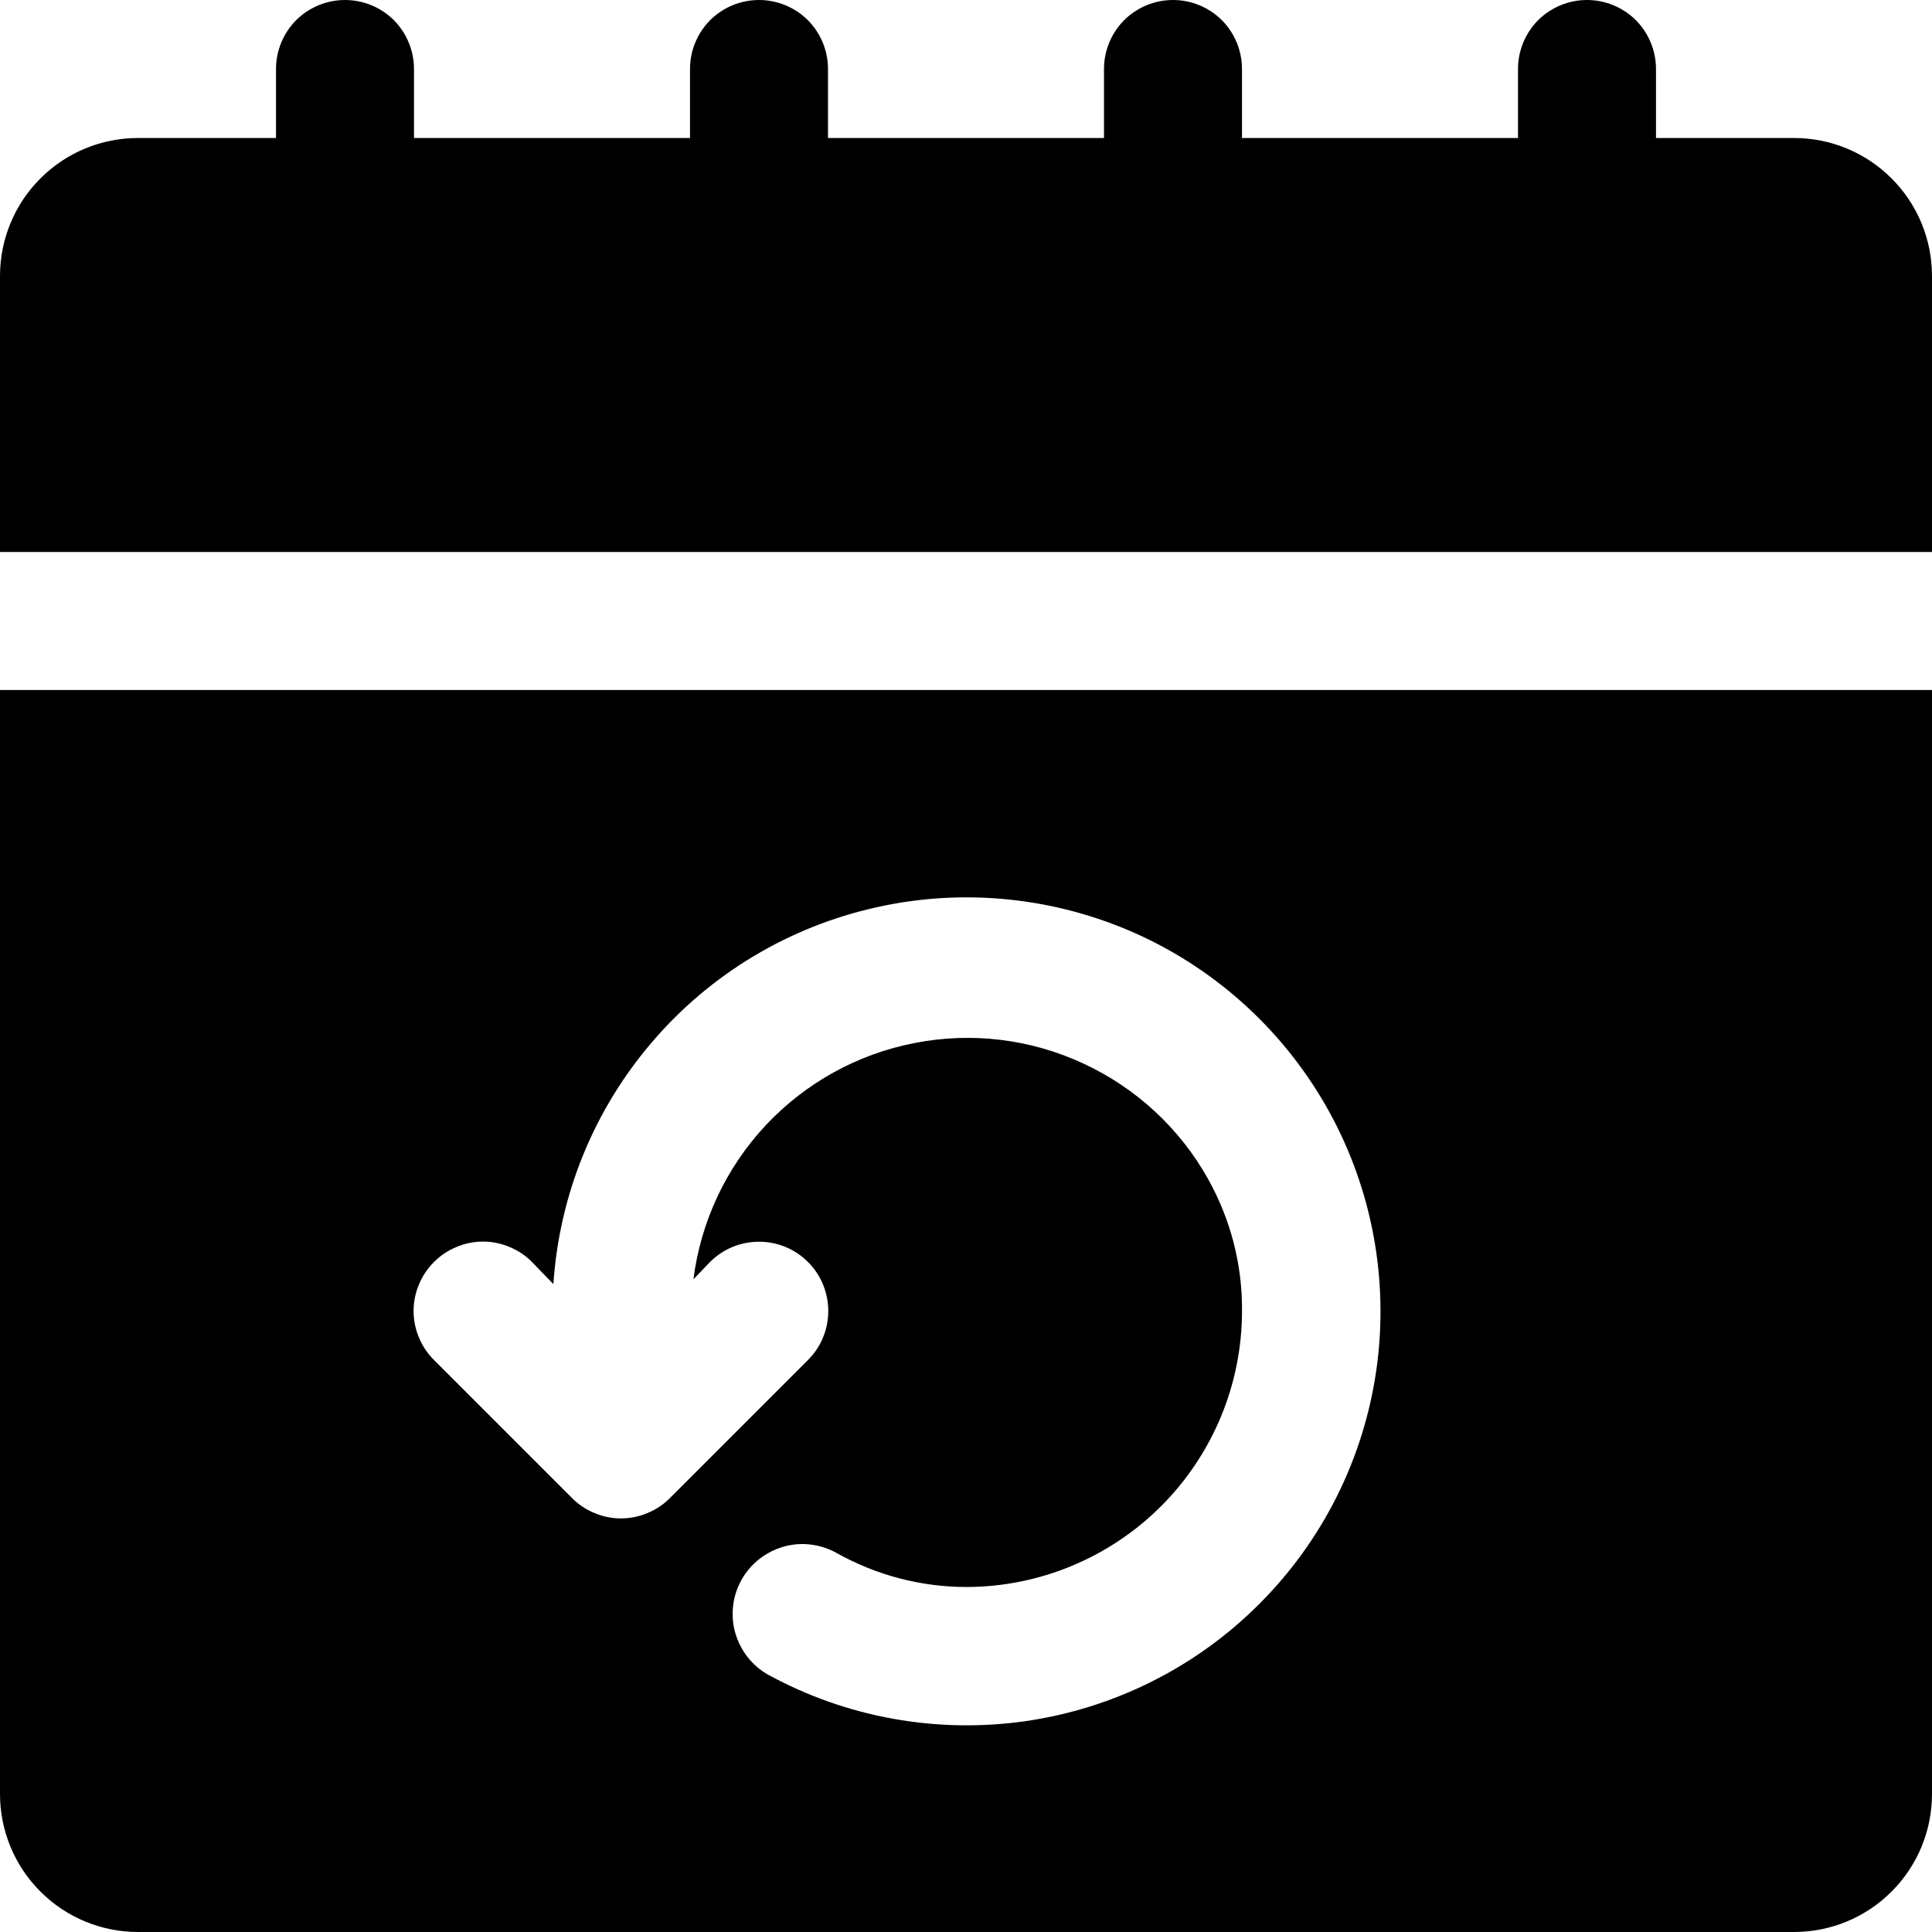 <svg width="14" height="14" viewBox="0 0 14 14" fill="none" xmlns="http://www.w3.org/2000/svg">
<path d="M13 1H12V0.5C12 0.367 11.947 0.24 11.854 0.146C11.76 0.053 11.633 0 11.5 0C11.367 0 11.24 0.053 11.146 0.146C11.053 0.24 11 0.367 11 0.5V1H9V0.5C9 0.367 8.947 0.24 8.854 0.146C8.76 0.053 8.633 0 8.5 0C8.367 0 8.24 0.053 8.146 0.146C8.053 0.24 8 0.367 8 0.5V1H6V0.5C6 0.367 5.947 0.24 5.854 0.146C5.76 0.053 5.633 0 5.5 0C5.367 0 5.24 0.053 5.146 0.146C5.053 0.24 5 0.367 5 0.5V1H3V0.5C3 0.367 2.947 0.24 2.854 0.146C2.76 0.053 2.633 0 2.5 0C2.367 0 2.24 0.053 2.146 0.146C2.053 0.24 2 0.367 2 0.5V1H1C0.735 1 0.48 1.105 0.293 1.293C0.105 1.48 0 1.735 0 2V4H14V2C14 1.735 13.895 1.48 13.707 1.293C13.52 1.105 13.265 1 13 1Z" fill="black"/>
<path d="M0 13C0 13.265 0.105 13.52 0.293 13.707C0.48 13.895 0.735 14 1 14H13C13.265 14 13.52 13.895 13.707 13.707C13.895 13.52 14 13.265 14 13V5H0V13ZM3.145 9.145C3.191 9.098 3.247 9.061 3.308 9.036C3.369 9.01 3.434 8.997 3.5 8.997C3.566 8.997 3.631 9.01 3.692 9.036C3.753 9.061 3.809 9.098 3.855 9.145L4.01 9.305C4.053 8.657 4.304 8.041 4.727 7.549C5.149 7.056 5.72 6.714 6.354 6.574C6.987 6.433 7.649 6.502 8.241 6.769C8.832 7.037 9.32 7.489 9.633 8.058C9.945 8.626 10.065 9.281 9.974 9.924C9.883 10.566 9.586 11.162 9.127 11.621C8.669 12.081 8.074 12.379 7.432 12.472C6.789 12.564 6.134 12.446 5.565 12.135C5.507 12.102 5.456 12.058 5.416 12.006C5.375 11.953 5.345 11.893 5.327 11.829C5.309 11.765 5.305 11.698 5.313 11.632C5.321 11.566 5.342 11.503 5.375 11.445C5.408 11.387 5.452 11.336 5.504 11.296C5.557 11.255 5.617 11.225 5.681 11.207C5.81 11.171 5.948 11.189 6.065 11.255C6.351 11.415 6.673 11.499 7 11.5C7.53 11.5 8.039 11.289 8.414 10.914C8.789 10.539 9 10.03 9 9.5C9.003 9.166 8.918 8.837 8.755 8.545C8.55 8.177 8.233 7.884 7.851 7.707C7.469 7.529 7.041 7.477 6.628 7.558C6.214 7.638 5.837 7.847 5.549 8.154C5.261 8.462 5.078 8.852 5.025 9.27L5.145 9.145C5.192 9.098 5.247 9.061 5.308 9.036C5.369 9.011 5.434 8.998 5.5 8.998C5.566 8.998 5.631 9.011 5.692 9.036C5.753 9.061 5.808 9.098 5.855 9.145C5.902 9.192 5.939 9.247 5.964 9.308C5.989 9.369 6.002 9.434 6.002 9.5C6.002 9.566 5.989 9.631 5.964 9.692C5.939 9.753 5.902 9.808 5.855 9.855L4.855 10.855C4.809 10.902 4.753 10.939 4.692 10.964C4.631 10.99 4.566 11.003 4.5 11.003C4.434 11.003 4.369 10.99 4.308 10.964C4.247 10.939 4.191 10.902 4.145 10.855L3.145 9.855C3.098 9.809 3.061 9.753 3.036 9.692C3.01 9.631 2.997 9.566 2.997 9.5C2.997 9.434 3.01 9.369 3.036 9.308C3.061 9.247 3.098 9.191 3.145 9.145Z" fill="black"/>
</svg>

